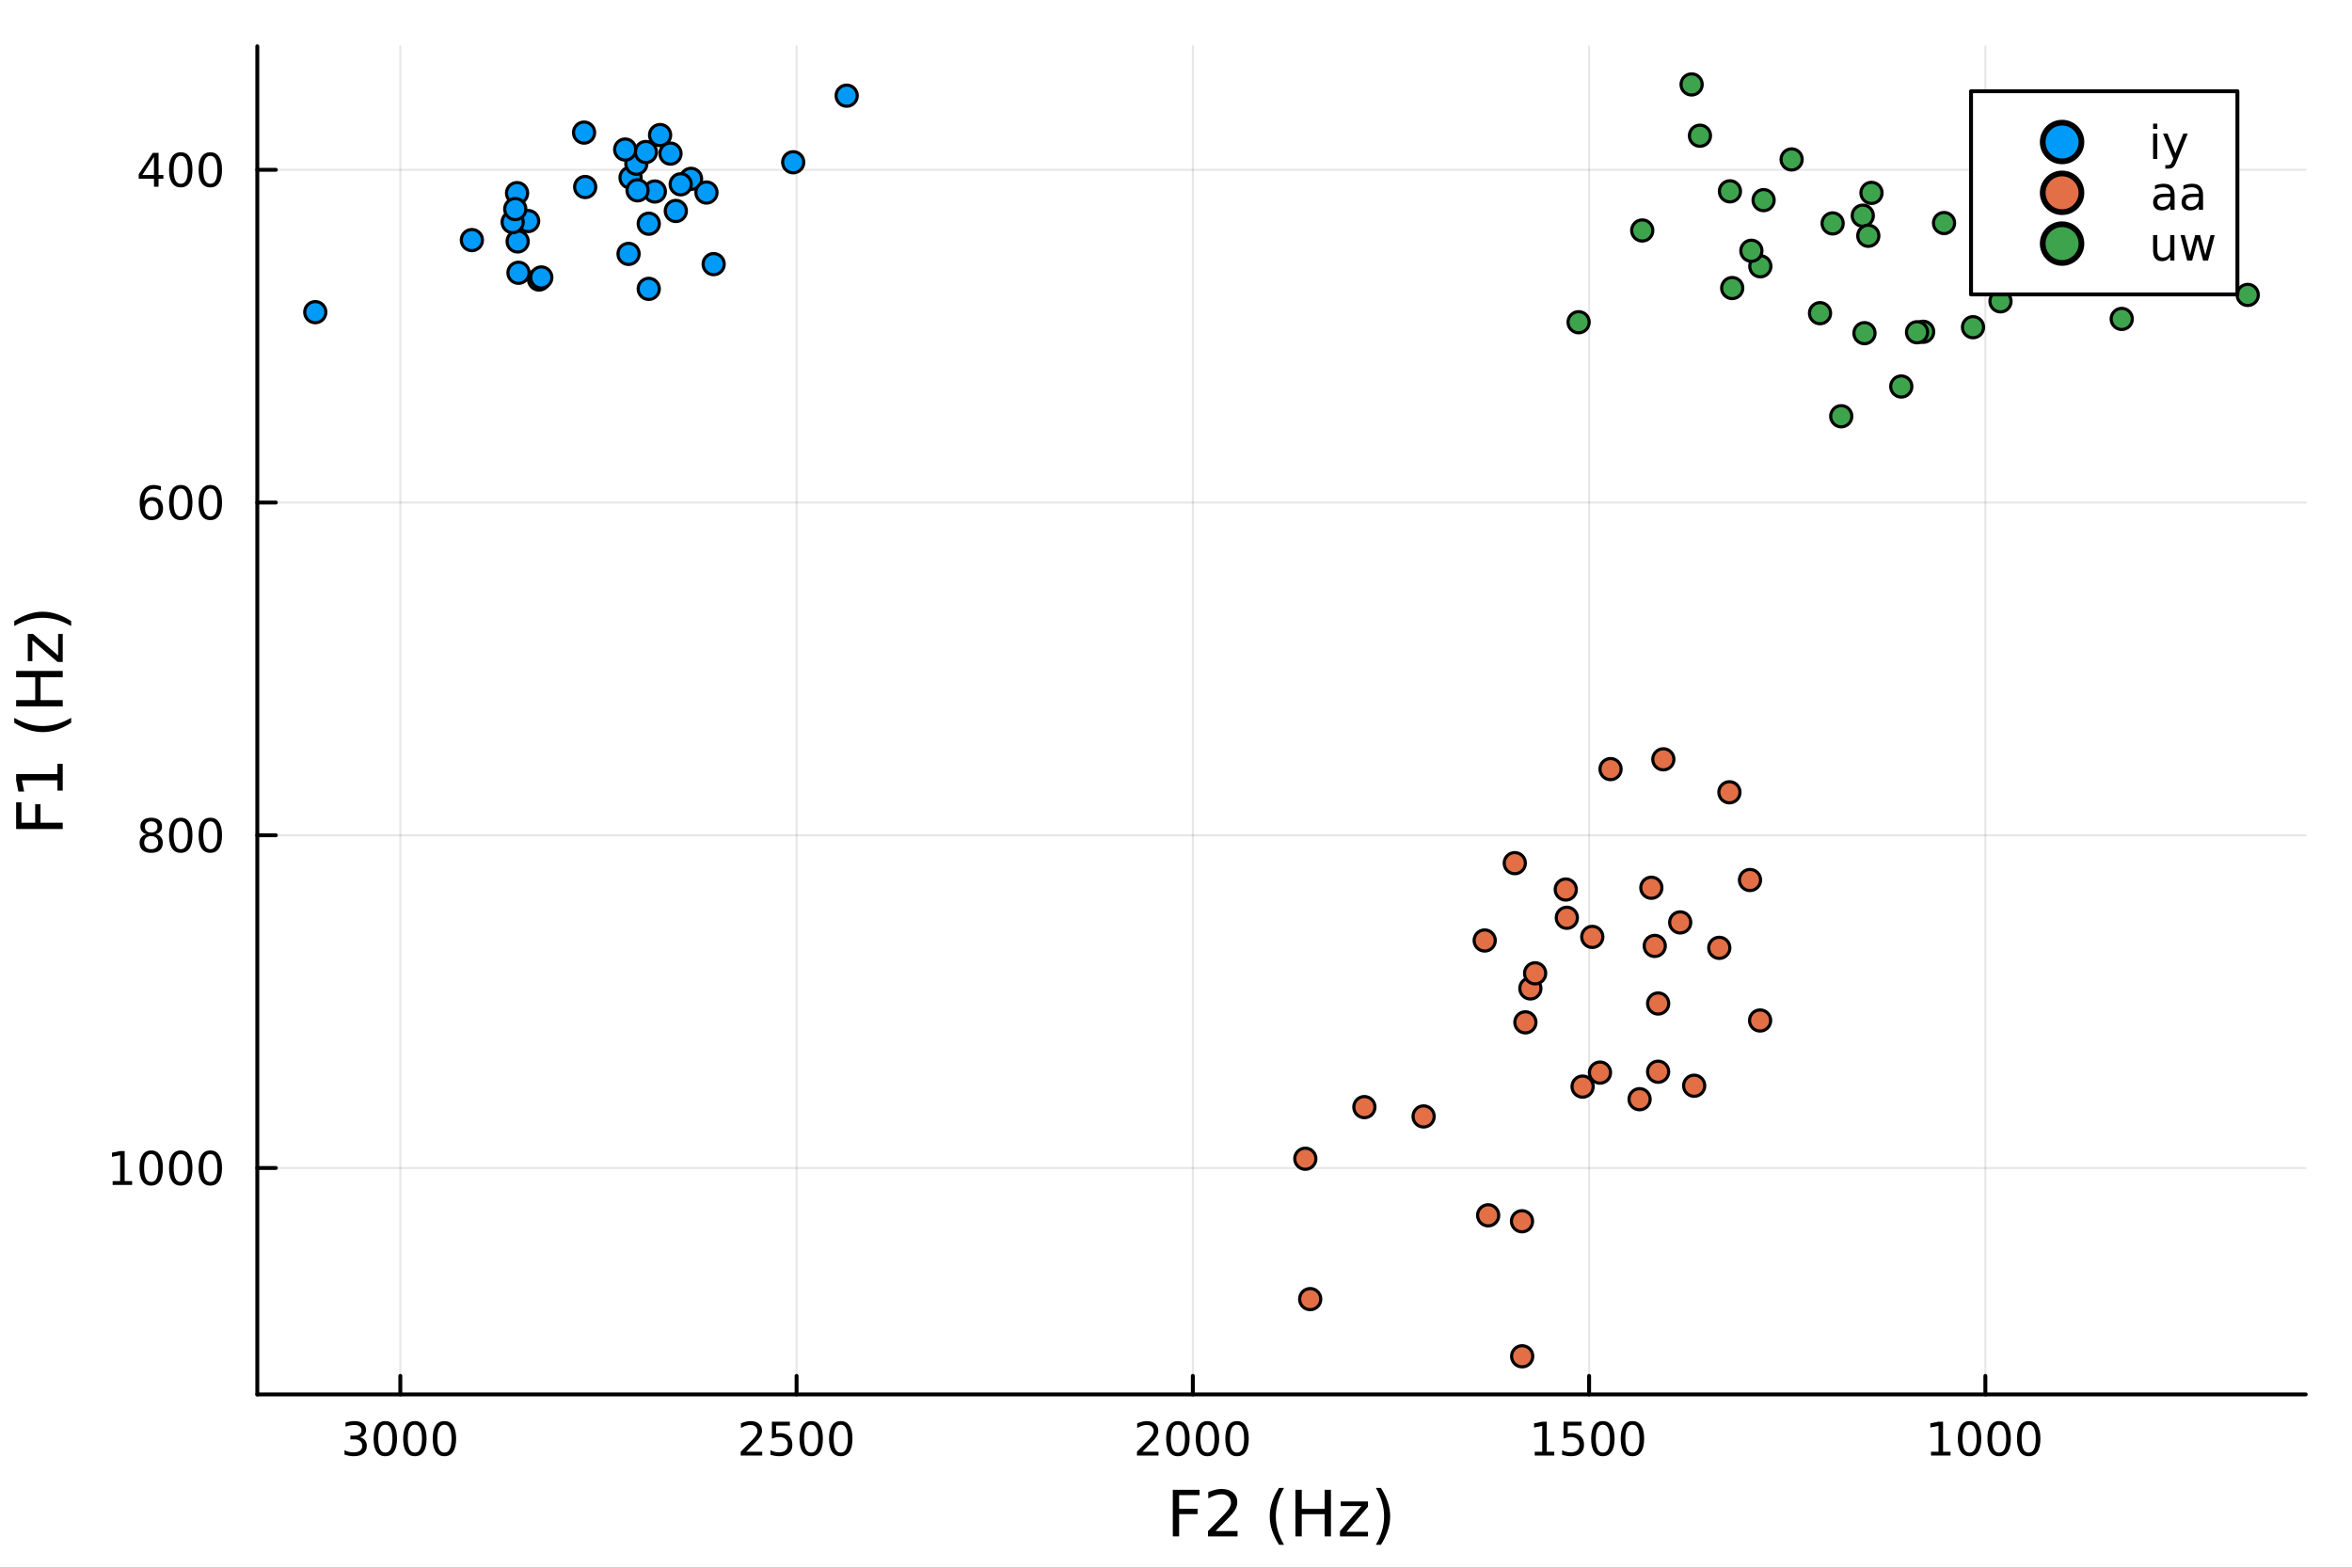 <?xml version="1.0" encoding="utf-8"?>
<svg xmlns="http://www.w3.org/2000/svg" xmlns:xlink="http://www.w3.org/1999/xlink" width="600" height="400" viewBox="0 0 2400 1600">
<rect x="0" y="0" width="2400" height="1600" fill="#333333" stroke="none"/>
<defs>
  <clipPath id="clip070">
    <rect x="0" y="0" width="2400" height="1600"/>
  </clipPath>
</defs>
<path clip-path="url(#clip070)" d="M0 1600 L2400 1600 L2400 0 L0 0  Z" fill="#ffffff" fill-rule="evenodd" fill-opacity="1"/>
<defs>
  <clipPath id="clip071">
    <rect x="480" y="0" width="1681" height="1600"/>
  </clipPath>
</defs>
<path clip-path="url(#clip070)" d="M262.551 1423.18 L2352.76 1423.18 L2352.76 47.244 L262.551 47.244  Z" fill="#ffffff" fill-rule="evenodd" fill-opacity="1"/>
<defs>
  <clipPath id="clip072">
    <rect x="262" y="47" width="2091" height="1377"/>
  </clipPath>
</defs>
<polyline clip-path="url(#clip072)" style="stroke:#000000; stroke-linecap:round; stroke-linejoin:round; stroke-width:2; stroke-opacity:0.1; fill:none" points="2025.89,47.244 2025.89,1423.18 "/>
<polyline clip-path="url(#clip072)" style="stroke:#000000; stroke-linecap:round; stroke-linejoin:round; stroke-width:2; stroke-opacity:0.1; fill:none" points="1621.54,47.244 1621.54,1423.18 "/>
<polyline clip-path="url(#clip072)" style="stroke:#000000; stroke-linecap:round; stroke-linejoin:round; stroke-width:2; stroke-opacity:0.1; fill:none" points="1217.19,47.244 1217.19,1423.18 "/>
<polyline clip-path="url(#clip072)" style="stroke:#000000; stroke-linecap:round; stroke-linejoin:round; stroke-width:2; stroke-opacity:0.1; fill:none" points="812.845,47.244 812.845,1423.18 "/>
<polyline clip-path="url(#clip072)" style="stroke:#000000; stroke-linecap:round; stroke-linejoin:round; stroke-width:2; stroke-opacity:0.1; fill:none" points="408.496,47.244 408.496,1423.18 "/>
<polyline clip-path="url(#clip072)" style="stroke:#000000; stroke-linecap:round; stroke-linejoin:round; stroke-width:2; stroke-opacity:0.1; fill:none" points="2352.76,173.309 262.551,173.309 "/>
<polyline clip-path="url(#clip072)" style="stroke:#000000; stroke-linecap:round; stroke-linejoin:round; stroke-width:2; stroke-opacity:0.1; fill:none" points="2352.76,512.898 262.551,512.898 "/>
<polyline clip-path="url(#clip072)" style="stroke:#000000; stroke-linecap:round; stroke-linejoin:round; stroke-width:2; stroke-opacity:0.1; fill:none" points="2352.76,852.486 262.551,852.486 "/>
<polyline clip-path="url(#clip072)" style="stroke:#000000; stroke-linecap:round; stroke-linejoin:round; stroke-width:2; stroke-opacity:0.1; fill:none" points="2352.76,1192.08 262.551,1192.08 "/>
<polyline clip-path="url(#clip070)" style="stroke:#000000; stroke-linecap:round; stroke-linejoin:round; stroke-width:4; stroke-opacity:1; fill:none" points="2352.76,1423.18 262.551,1423.18 "/>
<polyline clip-path="url(#clip070)" style="stroke:#000000; stroke-linecap:round; stroke-linejoin:round; stroke-width:4; stroke-opacity:1; fill:none" points="2025.89,1423.18 2025.89,1404.28 "/>
<polyline clip-path="url(#clip070)" style="stroke:#000000; stroke-linecap:round; stroke-linejoin:round; stroke-width:4; stroke-opacity:1; fill:none" points="1621.54,1423.18 1621.54,1404.28 "/>
<polyline clip-path="url(#clip070)" style="stroke:#000000; stroke-linecap:round; stroke-linejoin:round; stroke-width:4; stroke-opacity:1; fill:none" points="1217.19,1423.18 1217.19,1404.28 "/>
<polyline clip-path="url(#clip070)" style="stroke:#000000; stroke-linecap:round; stroke-linejoin:round; stroke-width:4; stroke-opacity:1; fill:none" points="812.845,1423.18 812.845,1404.28 "/>
<polyline clip-path="url(#clip070)" style="stroke:#000000; stroke-linecap:round; stroke-linejoin:round; stroke-width:4; stroke-opacity:1; fill:none" points="408.496,1423.18 408.496,1404.28 "/>
<path clip-path="url(#clip070)" d="M1970.42 1481.64 L1978.06 1481.64 L1978.06 1455.28 L1969.75 1456.95 L1969.75 1452.69 L1978.01 1451.02 L1982.69 1451.02 L1982.69 1481.64 L1990.33 1481.64 L1990.33 1485.58 L1970.42 1485.58 L1970.42 1481.64 Z" fill="#000000" fill-rule="nonzero" fill-opacity="1" /><path clip-path="url(#clip070)" d="M2009.77 1454.1 Q2006.16 1454.1 2004.33 1457.66 Q2002.53 1461.2 2002.53 1468.33 Q2002.53 1475.44 2004.33 1479.01 Q2006.16 1482.55 2009.77 1482.55 Q2013.41 1482.55 2015.21 1479.01 Q2017.04 1475.44 2017.04 1468.33 Q2017.04 1461.2 2015.21 1457.66 Q2013.41 1454.1 2009.77 1454.1 M2009.77 1450.39 Q2015.58 1450.39 2018.64 1455 Q2021.72 1459.58 2021.72 1468.33 Q2021.72 1477.06 2018.64 1481.67 Q2015.58 1486.25 2009.77 1486.25 Q2003.96 1486.25 2000.88 1481.67 Q1997.83 1477.06 1997.83 1468.33 Q1997.83 1459.58 2000.88 1455 Q2003.96 1450.39 2009.77 1450.39 Z" fill="#000000" fill-rule="nonzero" fill-opacity="1" /><path clip-path="url(#clip070)" d="M2039.93 1454.1 Q2036.32 1454.1 2034.49 1457.66 Q2032.69 1461.2 2032.69 1468.33 Q2032.69 1475.44 2034.49 1479.01 Q2036.32 1482.55 2039.93 1482.55 Q2043.57 1482.55 2045.37 1479.01 Q2047.2 1475.44 2047.2 1468.33 Q2047.2 1461.2 2045.37 1457.66 Q2043.57 1454.1 2039.93 1454.1 M2039.93 1450.39 Q2045.74 1450.39 2048.8 1455 Q2051.88 1459.58 2051.88 1468.33 Q2051.88 1477.06 2048.8 1481.67 Q2045.74 1486.25 2039.93 1486.25 Q2034.12 1486.25 2031.04 1481.67 Q2027.99 1477.06 2027.99 1468.33 Q2027.99 1459.58 2031.04 1455 Q2034.12 1450.39 2039.93 1450.39 Z" fill="#000000" fill-rule="nonzero" fill-opacity="1" /><path clip-path="url(#clip070)" d="M2070.1 1454.1 Q2066.48 1454.1 2064.66 1457.66 Q2062.85 1461.2 2062.85 1468.33 Q2062.85 1475.44 2064.66 1479.01 Q2066.48 1482.55 2070.1 1482.55 Q2073.73 1482.55 2075.53 1479.01 Q2077.36 1475.44 2077.36 1468.33 Q2077.36 1461.2 2075.53 1457.66 Q2073.73 1454.1 2070.1 1454.1 M2070.1 1450.39 Q2075.91 1450.39 2078.96 1455 Q2082.04 1459.58 2082.04 1468.33 Q2082.04 1477.06 2078.96 1481.67 Q2075.91 1486.25 2070.1 1486.25 Q2064.29 1486.25 2061.21 1481.67 Q2058.15 1477.06 2058.15 1468.33 Q2058.15 1459.58 2061.21 1455 Q2064.29 1450.39 2070.1 1450.39 Z" fill="#000000" fill-rule="nonzero" fill-opacity="1" /><path clip-path="url(#clip070)" d="M1566.07 1481.64 L1573.71 1481.64 L1573.71 1455.28 L1565.4 1456.95 L1565.4 1452.69 L1573.66 1451.02 L1578.34 1451.02 L1578.34 1481.64 L1585.98 1481.64 L1585.98 1485.58 L1566.07 1485.58 L1566.07 1481.64 Z" fill="#000000" fill-rule="nonzero" fill-opacity="1" /><path clip-path="url(#clip070)" d="M1595.47 1451.02 L1613.82 1451.02 L1613.82 1454.96 L1599.75 1454.96 L1599.75 1463.43 Q1600.77 1463.08 1601.79 1462.92 Q1602.81 1462.73 1603.82 1462.73 Q1609.61 1462.73 1612.99 1465.9 Q1616.37 1469.08 1616.37 1474.49 Q1616.37 1480.07 1612.9 1483.17 Q1609.43 1486.25 1603.11 1486.25 Q1600.93 1486.25 1598.66 1485.88 Q1596.42 1485.51 1594.01 1484.77 L1594.01 1480.07 Q1596.09 1481.2 1598.32 1481.76 Q1600.54 1482.32 1603.01 1482.32 Q1607.02 1482.32 1609.36 1480.21 Q1611.7 1478.1 1611.7 1474.49 Q1611.7 1470.88 1609.36 1468.77 Q1607.02 1466.67 1603.01 1466.67 Q1601.14 1466.67 1599.26 1467.08 Q1597.41 1467.5 1595.47 1468.38 L1595.47 1451.02 Z" fill="#000000" fill-rule="nonzero" fill-opacity="1" /><path clip-path="url(#clip070)" d="M1635.58 1454.1 Q1631.97 1454.1 1630.14 1457.66 Q1628.34 1461.2 1628.34 1468.33 Q1628.34 1475.44 1630.14 1479.01 Q1631.97 1482.55 1635.58 1482.55 Q1639.22 1482.55 1641.02 1479.01 Q1642.85 1475.44 1642.85 1468.33 Q1642.85 1461.2 1641.02 1457.66 Q1639.22 1454.1 1635.58 1454.1 M1635.58 1450.39 Q1641.39 1450.39 1644.45 1455 Q1647.53 1459.58 1647.53 1468.33 Q1647.53 1477.06 1644.45 1481.67 Q1641.39 1486.25 1635.58 1486.25 Q1629.77 1486.25 1626.69 1481.67 Q1623.64 1477.06 1623.64 1468.33 Q1623.64 1459.58 1626.69 1455 Q1629.77 1450.39 1635.58 1450.39 Z" fill="#000000" fill-rule="nonzero" fill-opacity="1" /><path clip-path="url(#clip070)" d="M1665.75 1454.1 Q1662.13 1454.1 1660.31 1457.66 Q1658.5 1461.2 1658.5 1468.33 Q1658.5 1475.44 1660.31 1479.01 Q1662.13 1482.55 1665.75 1482.55 Q1669.38 1482.55 1671.19 1479.01 Q1673.01 1475.44 1673.01 1468.33 Q1673.01 1461.2 1671.19 1457.66 Q1669.38 1454.1 1665.75 1454.1 M1665.75 1450.39 Q1671.56 1450.39 1674.61 1455 Q1677.69 1459.58 1677.69 1468.33 Q1677.69 1477.06 1674.61 1481.67 Q1671.56 1486.25 1665.75 1486.25 Q1659.94 1486.25 1656.86 1481.67 Q1653.8 1477.06 1653.8 1468.33 Q1653.8 1459.58 1656.86 1455 Q1659.94 1450.39 1665.75 1450.39 Z" fill="#000000" fill-rule="nonzero" fill-opacity="1" /><path clip-path="url(#clip070)" d="M1165.81 1481.64 L1182.13 1481.64 L1182.13 1485.58 L1160.18 1485.58 L1160.18 1481.64 Q1162.84 1478.89 1167.43 1474.26 Q1172.03 1469.61 1173.21 1468.27 Q1175.46 1465.74 1176.34 1464.01 Q1177.24 1462.25 1177.24 1460.56 Q1177.24 1457.8 1175.3 1456.07 Q1173.38 1454.33 1170.27 1454.33 Q1168.07 1454.33 1165.62 1455.09 Q1163.19 1455.86 1160.41 1457.41 L1160.41 1452.69 Q1163.24 1451.55 1165.69 1450.97 Q1168.14 1450.39 1170.18 1450.39 Q1175.55 1450.39 1178.75 1453.08 Q1181.94 1455.77 1181.94 1460.26 Q1181.94 1462.39 1181.13 1464.31 Q1180.34 1466.2 1178.24 1468.8 Q1177.66 1469.47 1174.56 1472.69 Q1171.45 1475.88 1165.81 1481.64 Z" fill="#000000" fill-rule="nonzero" fill-opacity="1" /><path clip-path="url(#clip070)" d="M1201.94 1454.1 Q1198.33 1454.1 1196.5 1457.66 Q1194.7 1461.2 1194.7 1468.33 Q1194.7 1475.44 1196.5 1479.01 Q1198.33 1482.55 1201.94 1482.55 Q1205.57 1482.55 1207.38 1479.01 Q1209.21 1475.44 1209.21 1468.33 Q1209.21 1461.2 1207.38 1457.66 Q1205.57 1454.1 1201.94 1454.1 M1201.94 1450.39 Q1207.75 1450.39 1210.81 1455 Q1213.88 1459.58 1213.88 1468.33 Q1213.88 1477.06 1210.81 1481.67 Q1207.75 1486.25 1201.94 1486.25 Q1196.13 1486.25 1193.05 1481.67 Q1190 1477.06 1190 1468.33 Q1190 1459.58 1193.05 1455 Q1196.13 1450.39 1201.94 1450.39 Z" fill="#000000" fill-rule="nonzero" fill-opacity="1" /><path clip-path="url(#clip070)" d="M1232.1 1454.1 Q1228.49 1454.1 1226.66 1457.66 Q1224.86 1461.2 1224.86 1468.33 Q1224.86 1475.44 1226.66 1479.01 Q1228.49 1482.55 1232.1 1482.55 Q1235.74 1482.55 1237.54 1479.01 Q1239.37 1475.44 1239.37 1468.33 Q1239.37 1461.2 1237.54 1457.66 Q1235.74 1454.1 1232.1 1454.1 M1232.1 1450.39 Q1237.91 1450.39 1240.97 1455 Q1244.05 1459.58 1244.05 1468.33 Q1244.05 1477.06 1240.97 1481.67 Q1237.91 1486.25 1232.1 1486.25 Q1226.29 1486.25 1223.21 1481.67 Q1220.16 1477.06 1220.16 1468.33 Q1220.16 1459.58 1223.21 1455 Q1226.29 1450.39 1232.1 1450.39 Z" fill="#000000" fill-rule="nonzero" fill-opacity="1" /><path clip-path="url(#clip070)" d="M1262.26 1454.1 Q1258.65 1454.1 1256.82 1457.66 Q1255.02 1461.2 1255.02 1468.33 Q1255.02 1475.44 1256.82 1479.01 Q1258.65 1482.55 1262.26 1482.55 Q1265.9 1482.55 1267.7 1479.01 Q1269.53 1475.44 1269.53 1468.33 Q1269.53 1461.2 1267.7 1457.66 Q1265.9 1454.1 1262.26 1454.1 M1262.26 1450.39 Q1268.07 1450.39 1271.13 1455 Q1274.21 1459.58 1274.21 1468.33 Q1274.21 1477.06 1271.13 1481.67 Q1268.07 1486.25 1262.26 1486.25 Q1256.45 1486.25 1253.38 1481.67 Q1250.32 1477.06 1250.32 1468.33 Q1250.32 1459.58 1253.38 1455 Q1256.45 1450.39 1262.26 1450.39 Z" fill="#000000" fill-rule="nonzero" fill-opacity="1" /><path clip-path="url(#clip070)" d="M761.457 1481.64 L777.776 1481.64 L777.776 1485.58 L755.832 1485.58 L755.832 1481.64 Q758.494 1478.89 763.077 1474.26 Q767.684 1469.61 768.864 1468.27 Q771.11 1465.74 771.989 1464.01 Q772.892 1462.25 772.892 1460.56 Q772.892 1457.8 770.947 1456.07 Q769.026 1454.33 765.924 1454.33 Q763.725 1454.33 761.272 1455.09 Q758.841 1455.86 756.063 1457.41 L756.063 1452.69 Q758.887 1451.55 761.341 1450.97 Q763.795 1450.39 765.832 1450.39 Q771.202 1450.39 774.397 1453.08 Q777.591 1455.77 777.591 1460.26 Q777.591 1462.39 776.781 1464.31 Q775.994 1466.2 773.887 1468.8 Q773.309 1469.47 770.207 1472.69 Q767.105 1475.88 761.457 1481.64 Z" fill="#000000" fill-rule="nonzero" fill-opacity="1" /><path clip-path="url(#clip070)" d="M787.637 1451.02 L805.994 1451.02 L805.994 1454.96 L791.92 1454.96 L791.92 1463.43 Q792.938 1463.08 793.957 1462.92 Q794.975 1462.73 795.994 1462.73 Q801.781 1462.73 805.16 1465.9 Q808.54 1469.08 808.54 1474.49 Q808.54 1480.07 805.068 1483.17 Q801.595 1486.25 795.276 1486.25 Q793.1 1486.25 790.832 1485.88 Q788.586 1485.51 786.179 1484.77 L786.179 1480.07 Q788.262 1481.2 790.484 1481.76 Q792.707 1482.32 795.183 1482.32 Q799.188 1482.32 801.526 1480.21 Q803.864 1478.1 803.864 1474.49 Q803.864 1470.88 801.526 1468.77 Q799.188 1466.67 795.183 1466.67 Q793.308 1466.67 791.433 1467.08 Q789.582 1467.5 787.637 1468.38 L787.637 1451.02 Z" fill="#000000" fill-rule="nonzero" fill-opacity="1" /><path clip-path="url(#clip070)" d="M827.753 1454.1 Q824.142 1454.1 822.313 1457.66 Q820.507 1461.2 820.507 1468.33 Q820.507 1475.44 822.313 1479.01 Q824.142 1482.55 827.753 1482.55 Q831.387 1482.55 833.193 1479.01 Q835.021 1475.44 835.021 1468.33 Q835.021 1461.2 833.193 1457.66 Q831.387 1454.1 827.753 1454.1 M827.753 1450.39 Q833.563 1450.39 836.618 1455 Q839.697 1459.58 839.697 1468.33 Q839.697 1477.06 836.618 1481.67 Q833.563 1486.25 827.753 1486.25 Q821.943 1486.25 818.864 1481.67 Q815.808 1477.06 815.808 1468.33 Q815.808 1459.58 818.864 1455 Q821.943 1450.39 827.753 1450.39 Z" fill="#000000" fill-rule="nonzero" fill-opacity="1" /><path clip-path="url(#clip070)" d="M857.915 1454.1 Q854.303 1454.1 852.475 1457.66 Q850.669 1461.2 850.669 1468.33 Q850.669 1475.44 852.475 1479.01 Q854.303 1482.55 857.915 1482.55 Q861.549 1482.55 863.354 1479.01 Q865.183 1475.44 865.183 1468.33 Q865.183 1461.2 863.354 1457.66 Q861.549 1454.1 857.915 1454.1 M857.915 1450.39 Q863.725 1450.39 866.78 1455 Q869.859 1459.58 869.859 1468.33 Q869.859 1477.06 866.78 1481.67 Q863.725 1486.25 857.915 1486.25 Q852.104 1486.25 849.026 1481.67 Q845.97 1477.06 845.97 1468.33 Q845.97 1459.58 849.026 1455 Q852.104 1450.39 857.915 1450.39 Z" fill="#000000" fill-rule="nonzero" fill-opacity="1" /><path clip-path="url(#clip070)" d="M367.177 1466.95 Q370.533 1467.66 372.408 1469.93 Q374.306 1472.2 374.306 1475.53 Q374.306 1480.65 370.788 1483.45 Q367.269 1486.25 360.788 1486.25 Q358.612 1486.25 356.297 1485.81 Q354.005 1485.39 351.552 1484.54 L351.552 1480.02 Q353.496 1481.16 355.811 1481.74 Q358.126 1482.32 360.649 1482.32 Q365.047 1482.32 367.339 1480.58 Q369.653 1478.84 369.653 1475.53 Q369.653 1472.48 367.501 1470.77 Q365.371 1469.03 361.552 1469.03 L357.524 1469.03 L357.524 1465.19 L361.737 1465.19 Q365.186 1465.19 367.015 1463.82 Q368.843 1462.43 368.843 1459.84 Q368.843 1457.18 366.945 1455.77 Q365.07 1454.33 361.552 1454.33 Q359.63 1454.33 357.431 1454.75 Q355.232 1455.16 352.593 1456.04 L352.593 1451.88 Q355.255 1451.14 357.57 1450.77 Q359.908 1450.39 361.968 1450.39 Q367.292 1450.39 370.394 1452.83 Q373.496 1455.23 373.496 1459.35 Q373.496 1462.22 371.853 1464.21 Q370.209 1466.18 367.177 1466.95 Z" fill="#000000" fill-rule="nonzero" fill-opacity="1" /><path clip-path="url(#clip070)" d="M393.172 1454.1 Q389.561 1454.1 387.732 1457.66 Q385.927 1461.2 385.927 1468.33 Q385.927 1475.44 387.732 1479.01 Q389.561 1482.55 393.172 1482.55 Q396.806 1482.55 398.612 1479.01 Q400.44 1475.44 400.44 1468.33 Q400.44 1461.2 398.612 1457.66 Q396.806 1454.1 393.172 1454.1 M393.172 1450.39 Q398.982 1450.39 402.038 1455 Q405.116 1459.58 405.116 1468.33 Q405.116 1477.06 402.038 1481.67 Q398.982 1486.25 393.172 1486.25 Q387.362 1486.25 384.283 1481.67 Q381.227 1477.06 381.227 1468.33 Q381.227 1459.58 384.283 1455 Q387.362 1450.39 393.172 1450.39 Z" fill="#000000" fill-rule="nonzero" fill-opacity="1" /><path clip-path="url(#clip070)" d="M423.334 1454.1 Q419.723 1454.1 417.894 1457.66 Q416.088 1461.2 416.088 1468.33 Q416.088 1475.44 417.894 1479.01 Q419.723 1482.55 423.334 1482.55 Q426.968 1482.55 428.774 1479.01 Q430.602 1475.44 430.602 1468.33 Q430.602 1461.2 428.774 1457.66 Q426.968 1454.1 423.334 1454.1 M423.334 1450.39 Q429.144 1450.39 432.199 1455 Q435.278 1459.58 435.278 1468.33 Q435.278 1477.06 432.199 1481.67 Q429.144 1486.25 423.334 1486.25 Q417.524 1486.25 414.445 1481.67 Q411.389 1477.06 411.389 1468.33 Q411.389 1459.58 414.445 1455 Q417.524 1450.39 423.334 1450.39 Z" fill="#000000" fill-rule="nonzero" fill-opacity="1" /><path clip-path="url(#clip070)" d="M453.496 1454.1 Q449.884 1454.1 448.056 1457.66 Q446.25 1461.2 446.25 1468.33 Q446.25 1475.44 448.056 1479.01 Q449.884 1482.55 453.496 1482.55 Q457.13 1482.55 458.935 1479.01 Q460.764 1475.44 460.764 1468.33 Q460.764 1461.2 458.935 1457.66 Q457.13 1454.1 453.496 1454.1 M453.496 1450.39 Q459.306 1450.39 462.361 1455 Q465.44 1459.58 465.44 1468.33 Q465.44 1477.06 462.361 1481.67 Q459.306 1486.25 453.496 1486.25 Q447.685 1486.25 444.607 1481.67 Q441.551 1477.06 441.551 1468.33 Q441.551 1459.58 444.607 1455 Q447.685 1450.39 453.496 1450.39 Z" fill="#000000" fill-rule="nonzero" fill-opacity="1" /><path clip-path="url(#clip070)" d="M1196.76 1520.52 L1224.07 1520.52 L1224.07 1525.93 L1203.19 1525.93 L1203.19 1539.94 L1222.03 1539.94 L1222.03 1545.35 L1203.19 1545.35 L1203.19 1568.04 L1196.76 1568.04 L1196.76 1520.52 Z" fill="#000000" fill-rule="nonzero" fill-opacity="1" /><path clip-path="url(#clip070)" d="M1240.37 1562.63 L1262.81 1562.63 L1262.81 1568.04 L1232.63 1568.04 L1232.63 1562.63 Q1236.29 1558.85 1242.6 1552.48 Q1248.93 1546.08 1250.55 1544.24 Q1253.64 1540.77 1254.85 1538.38 Q1256.09 1535.96 1256.09 1533.64 Q1256.09 1529.85 1253.42 1527.46 Q1250.78 1525.08 1246.51 1525.08 Q1243.49 1525.08 1240.11 1526.13 Q1236.77 1527.18 1232.95 1529.31 L1232.95 1522.82 Q1236.84 1521.26 1240.21 1520.46 Q1243.58 1519.66 1246.38 1519.66 Q1253.77 1519.66 1258.16 1523.36 Q1262.55 1527.05 1262.55 1533.22 Q1262.55 1536.15 1261.44 1538.79 Q1260.36 1541.4 1257.46 1544.97 Q1256.66 1545.89 1252.4 1550.32 Q1248.13 1554.71 1240.37 1562.63 Z" fill="#000000" fill-rule="nonzero" fill-opacity="1" /><path clip-path="url(#clip070)" d="M1310.26 1518.58 Q1306 1525.9 1303.93 1533.06 Q1301.86 1540.23 1301.86 1547.58 Q1301.86 1554.93 1303.93 1562.16 Q1306.03 1569.35 1310.26 1576.64 L1305.17 1576.64 Q1300.4 1569.16 1298.01 1561.93 Q1295.65 1554.71 1295.65 1547.58 Q1295.65 1540.48 1298.01 1533.29 Q1300.36 1526.09 1305.17 1518.58 L1310.26 1518.58 Z" fill="#000000" fill-rule="nonzero" fill-opacity="1" /><path clip-path="url(#clip070)" d="M1321.88 1520.52 L1328.31 1520.52 L1328.31 1540 L1351.67 1540 L1351.67 1520.52 L1358.1 1520.52 L1358.1 1568.04 L1351.67 1568.04 L1351.67 1545.41 L1328.31 1545.41 L1328.31 1568.04 L1321.88 1568.04 L1321.88 1520.52 Z" fill="#000000" fill-rule="nonzero" fill-opacity="1" /><path clip-path="url(#clip070)" d="M1368.1 1532.4 L1395.91 1532.4 L1395.91 1537.74 L1373.89 1563.37 L1395.91 1563.37 L1395.91 1568.04 L1367.3 1568.04 L1367.3 1562.7 L1389.33 1537.07 L1368.1 1537.07 L1368.1 1532.4 Z" fill="#000000" fill-rule="nonzero" fill-opacity="1" /><path clip-path="url(#clip070)" d="M1403.93 1518.58 L1409.03 1518.58 Q1413.8 1526.09 1416.16 1533.29 Q1418.54 1540.48 1418.54 1547.58 Q1418.54 1554.71 1416.16 1561.93 Q1413.8 1569.16 1409.03 1576.64 L1403.93 1576.64 Q1408.17 1569.35 1410.24 1562.16 Q1412.34 1554.93 1412.34 1547.58 Q1412.34 1540.23 1410.24 1533.06 Q1408.17 1525.9 1403.93 1518.58 Z" fill="#000000" fill-rule="nonzero" fill-opacity="1" /><polyline clip-path="url(#clip070)" style="stroke:#000000; stroke-linecap:round; stroke-linejoin:round; stroke-width:4; stroke-opacity:1; fill:none" points="262.551,47.244 262.551,1423.18 "/>
<polyline clip-path="url(#clip070)" style="stroke:#000000; stroke-linecap:round; stroke-linejoin:round; stroke-width:4; stroke-opacity:1; fill:none" points="262.551,173.309 281.449,173.309 "/>
<polyline clip-path="url(#clip070)" style="stroke:#000000; stroke-linecap:round; stroke-linejoin:round; stroke-width:4; stroke-opacity:1; fill:none" points="262.551,512.898 281.449,512.898 "/>
<polyline clip-path="url(#clip070)" style="stroke:#000000; stroke-linecap:round; stroke-linejoin:round; stroke-width:4; stroke-opacity:1; fill:none" points="262.551,852.486 281.449,852.486 "/>
<polyline clip-path="url(#clip070)" style="stroke:#000000; stroke-linecap:round; stroke-linejoin:round; stroke-width:4; stroke-opacity:1; fill:none" points="262.551,1192.08 281.449,1192.08 "/>
<path clip-path="url(#clip070)" d="M157.13 160.103 L145.325 178.552 L157.13 178.552 L157.13 160.103 M155.903 156.029 L161.783 156.029 L161.783 178.552 L166.714 178.552 L166.714 182.441 L161.783 182.441 L161.783 190.589 L157.13 190.589 L157.13 182.441 L141.529 182.441 L141.529 177.927 L155.903 156.029 Z" fill="#000000" fill-rule="nonzero" fill-opacity="1" /><path clip-path="url(#clip070)" d="M184.445 159.107 Q180.834 159.107 179.005 162.672 Q177.2 166.214 177.2 173.343 Q177.2 180.45 179.005 184.015 Q180.834 187.556 184.445 187.556 Q188.079 187.556 189.885 184.015 Q191.713 180.45 191.713 173.343 Q191.713 166.214 189.885 162.672 Q188.079 159.107 184.445 159.107 M184.445 155.404 Q190.255 155.404 193.311 160.01 Q196.389 164.593 196.389 173.343 Q196.389 182.07 193.311 186.677 Q190.255 191.26 184.445 191.26 Q178.635 191.26 175.556 186.677 Q172.501 182.07 172.501 173.343 Q172.501 164.593 175.556 160.01 Q178.635 155.404 184.445 155.404 Z" fill="#000000" fill-rule="nonzero" fill-opacity="1" /><path clip-path="url(#clip070)" d="M214.607 159.107 Q210.996 159.107 209.167 162.672 Q207.362 166.214 207.362 173.343 Q207.362 180.45 209.167 184.015 Q210.996 187.556 214.607 187.556 Q218.241 187.556 220.047 184.015 Q221.875 180.45 221.875 173.343 Q221.875 166.214 220.047 162.672 Q218.241 159.107 214.607 159.107 M214.607 155.404 Q220.417 155.404 223.473 160.01 Q226.551 164.593 226.551 173.343 Q226.551 182.07 223.473 186.677 Q220.417 191.26 214.607 191.26 Q208.797 191.26 205.718 186.677 Q202.662 182.07 202.662 173.343 Q202.662 164.593 205.718 160.01 Q208.797 155.404 214.607 155.404 Z" fill="#000000" fill-rule="nonzero" fill-opacity="1" /><path clip-path="url(#clip070)" d="M154.862 511.034 Q151.714 511.034 149.862 513.187 Q148.033 515.34 148.033 519.09 Q148.033 522.816 149.862 524.992 Q151.714 527.145 154.862 527.145 Q158.01 527.145 159.839 524.992 Q161.69 522.816 161.69 519.09 Q161.69 515.34 159.839 513.187 Q158.01 511.034 154.862 511.034 M164.144 496.381 L164.144 500.641 Q162.385 499.807 160.579 499.367 Q158.797 498.928 157.038 498.928 Q152.408 498.928 149.954 502.053 Q147.524 505.178 147.177 511.497 Q148.542 509.483 150.603 508.418 Q152.663 507.33 155.14 507.33 Q160.348 507.33 163.357 510.502 Q166.39 513.65 166.39 519.09 Q166.39 524.414 163.241 527.631 Q160.093 530.849 154.862 530.849 Q148.866 530.849 145.695 526.265 Q142.524 521.659 142.524 512.932 Q142.524 504.738 146.413 499.877 Q150.302 494.993 156.853 494.993 Q158.612 494.993 160.394 495.34 Q162.2 495.687 164.144 496.381 Z" fill="#000000" fill-rule="nonzero" fill-opacity="1" /><path clip-path="url(#clip070)" d="M184.445 498.696 Q180.834 498.696 179.005 502.261 Q177.2 505.803 177.2 512.932 Q177.2 520.039 179.005 523.603 Q180.834 527.145 184.445 527.145 Q188.079 527.145 189.885 523.603 Q191.713 520.039 191.713 512.932 Q191.713 505.803 189.885 502.261 Q188.079 498.696 184.445 498.696 M184.445 494.993 Q190.255 494.993 193.311 499.599 Q196.389 504.182 196.389 512.932 Q196.389 521.659 193.311 526.265 Q190.255 530.849 184.445 530.849 Q178.635 530.849 175.556 526.265 Q172.501 521.659 172.501 512.932 Q172.501 504.182 175.556 499.599 Q178.635 494.993 184.445 494.993 Z" fill="#000000" fill-rule="nonzero" fill-opacity="1" /><path clip-path="url(#clip070)" d="M214.607 498.696 Q210.996 498.696 209.167 502.261 Q207.362 505.803 207.362 512.932 Q207.362 520.039 209.167 523.603 Q210.996 527.145 214.607 527.145 Q218.241 527.145 220.047 523.603 Q221.875 520.039 221.875 512.932 Q221.875 505.803 220.047 502.261 Q218.241 498.696 214.607 498.696 M214.607 494.993 Q220.417 494.993 223.473 499.599 Q226.551 504.182 226.551 512.932 Q226.551 521.659 223.473 526.265 Q220.417 530.849 214.607 530.849 Q208.797 530.849 205.718 526.265 Q202.662 521.659 202.662 512.932 Q202.662 504.182 205.718 499.599 Q208.797 494.993 214.607 494.993 Z" fill="#000000" fill-rule="nonzero" fill-opacity="1" /><path clip-path="url(#clip070)" d="M154.283 853.354 Q150.95 853.354 149.028 855.137 Q147.13 856.919 147.13 860.044 Q147.13 863.169 149.028 864.952 Q150.95 866.734 154.283 866.734 Q157.616 866.734 159.538 864.952 Q161.459 863.146 161.459 860.044 Q161.459 856.919 159.538 855.137 Q157.64 853.354 154.283 853.354 M149.607 851.364 Q146.598 850.623 144.908 848.563 Q143.241 846.503 143.241 843.54 Q143.241 839.396 146.181 836.989 Q149.144 834.581 154.283 834.581 Q159.445 834.581 162.385 836.989 Q165.325 839.396 165.325 843.54 Q165.325 846.503 163.635 848.563 Q161.968 850.623 158.982 851.364 Q162.362 852.151 164.237 854.442 Q166.135 856.734 166.135 860.044 Q166.135 865.067 163.056 867.752 Q160.001 870.438 154.283 870.438 Q148.566 870.438 145.487 867.752 Q142.431 865.067 142.431 860.044 Q142.431 856.734 144.329 854.442 Q146.228 852.151 149.607 851.364 M147.894 843.979 Q147.894 846.665 149.561 848.169 Q151.251 849.674 154.283 849.674 Q157.292 849.674 158.982 848.169 Q160.695 846.665 160.695 843.979 Q160.695 841.294 158.982 839.79 Q157.292 838.285 154.283 838.285 Q151.251 838.285 149.561 839.79 Q147.894 841.294 147.894 843.979 Z" fill="#000000" fill-rule="nonzero" fill-opacity="1" /><path clip-path="url(#clip070)" d="M184.445 838.285 Q180.834 838.285 179.005 841.85 Q177.2 845.391 177.2 852.521 Q177.2 859.627 179.005 863.192 Q180.834 866.734 184.445 866.734 Q188.079 866.734 189.885 863.192 Q191.713 859.627 191.713 852.521 Q191.713 845.391 189.885 841.85 Q188.079 838.285 184.445 838.285 M184.445 834.581 Q190.255 834.581 193.311 839.188 Q196.389 843.771 196.389 852.521 Q196.389 861.248 193.311 865.854 Q190.255 870.438 184.445 870.438 Q178.635 870.438 175.556 865.854 Q172.501 861.248 172.501 852.521 Q172.501 843.771 175.556 839.188 Q178.635 834.581 184.445 834.581 Z" fill="#000000" fill-rule="nonzero" fill-opacity="1" /><path clip-path="url(#clip070)" d="M214.607 838.285 Q210.996 838.285 209.167 841.85 Q207.362 845.391 207.362 852.521 Q207.362 859.627 209.167 863.192 Q210.996 866.734 214.607 866.734 Q218.241 866.734 220.047 863.192 Q221.875 859.627 221.875 852.521 Q221.875 845.391 220.047 841.85 Q218.241 838.285 214.607 838.285 M214.607 834.581 Q220.417 834.581 223.473 839.188 Q226.551 843.771 226.551 852.521 Q226.551 861.248 223.473 865.854 Q220.417 870.438 214.607 870.438 Q208.797 870.438 205.718 865.854 Q202.662 861.248 202.662 852.521 Q202.662 843.771 205.718 839.188 Q208.797 834.581 214.607 834.581 Z" fill="#000000" fill-rule="nonzero" fill-opacity="1" /><path clip-path="url(#clip070)" d="M114.931 1205.42 L122.57 1205.42 L122.57 1179.05 L114.26 1180.72 L114.26 1176.46 L122.524 1174.8 L127.2 1174.8 L127.2 1205.42 L134.839 1205.42 L134.839 1209.36 L114.931 1209.36 L114.931 1205.42 Z" fill="#000000" fill-rule="nonzero" fill-opacity="1" /><path clip-path="url(#clip070)" d="M154.283 1177.87 Q150.672 1177.87 148.843 1181.44 Q147.038 1184.98 147.038 1192.11 Q147.038 1199.22 148.843 1202.78 Q150.672 1206.32 154.283 1206.32 Q157.917 1206.32 159.723 1202.78 Q161.552 1199.22 161.552 1192.11 Q161.552 1184.98 159.723 1181.44 Q157.917 1177.87 154.283 1177.87 M154.283 1174.17 Q160.093 1174.17 163.149 1178.78 Q166.227 1183.36 166.227 1192.11 Q166.227 1200.84 163.149 1205.44 Q160.093 1210.03 154.283 1210.03 Q148.473 1210.03 145.394 1205.44 Q142.339 1200.84 142.339 1192.11 Q142.339 1183.36 145.394 1178.78 Q148.473 1174.17 154.283 1174.17 Z" fill="#000000" fill-rule="nonzero" fill-opacity="1" /><path clip-path="url(#clip070)" d="M184.445 1177.87 Q180.834 1177.87 179.005 1181.44 Q177.2 1184.98 177.2 1192.11 Q177.2 1199.22 179.005 1202.78 Q180.834 1206.32 184.445 1206.32 Q188.079 1206.32 189.885 1202.78 Q191.713 1199.22 191.713 1192.11 Q191.713 1184.98 189.885 1181.44 Q188.079 1177.87 184.445 1177.87 M184.445 1174.17 Q190.255 1174.17 193.311 1178.78 Q196.389 1183.36 196.389 1192.11 Q196.389 1200.84 193.311 1205.44 Q190.255 1210.03 184.445 1210.03 Q178.635 1210.03 175.556 1205.44 Q172.501 1200.84 172.501 1192.11 Q172.501 1183.36 175.556 1178.78 Q178.635 1174.17 184.445 1174.17 Z" fill="#000000" fill-rule="nonzero" fill-opacity="1" /><path clip-path="url(#clip070)" d="M214.607 1177.87 Q210.996 1177.87 209.167 1181.44 Q207.362 1184.98 207.362 1192.11 Q207.362 1199.22 209.167 1202.78 Q210.996 1206.32 214.607 1206.32 Q218.241 1206.32 220.047 1202.78 Q221.875 1199.22 221.875 1192.11 Q221.875 1184.98 220.047 1181.44 Q218.241 1177.87 214.607 1177.87 M214.607 1174.17 Q220.417 1174.17 223.473 1178.78 Q226.551 1183.36 226.551 1192.11 Q226.551 1200.84 223.473 1205.44 Q220.417 1210.03 214.607 1210.03 Q208.797 1210.03 205.718 1205.44 Q202.662 1200.84 202.662 1192.11 Q202.662 1183.36 205.718 1178.78 Q208.797 1174.17 214.607 1174.17 Z" fill="#000000" fill-rule="nonzero" fill-opacity="1" /><path clip-path="url(#clip070)" d="M16.484 846.103 L16.484 818.794 L21.895 818.794 L21.895 839.673 L35.9 839.673 L35.9 820.831 L41.31 820.831 L41.31 839.673 L64.004 839.673 L64.004 846.103 L16.484 846.103 Z" fill="#000000" fill-rule="nonzero" fill-opacity="1" /><path clip-path="url(#clip070)" d="M58.593 806.922 L58.593 796.418 L22.341 796.418 L24.632 807.845 L18.776 807.845 L16.484 796.482 L16.484 790.053 L58.593 790.053 L58.593 779.549 L64.004 779.549 L64.004 806.922 L58.593 806.922 Z" fill="#000000" fill-rule="nonzero" fill-opacity="1" /><path clip-path="url(#clip070)" d="M14.543 732.602 Q21.863 736.867 29.025 738.936 Q36.186 741.005 43.538 741.005 Q50.891 741.005 58.116 738.936 Q65.309 736.835 72.598 732.602 L72.598 737.695 Q65.118 742.469 57.893 744.856 Q50.668 747.211 43.538 747.211 Q36.441 747.211 29.247 744.856 Q22.054 742.501 14.543 737.695 L14.543 732.602 Z" fill="#000000" fill-rule="nonzero" fill-opacity="1" /><path clip-path="url(#clip070)" d="M16.484 720.985 L16.484 714.555 L35.963 714.555 L35.963 691.193 L16.484 691.193 L16.484 684.764 L64.004 684.764 L64.004 691.193 L41.374 691.193 L41.374 714.555 L64.004 714.555 L64.004 720.985 L16.484 720.985 Z" fill="#000000" fill-rule="nonzero" fill-opacity="1" /><path clip-path="url(#clip070)" d="M28.356 674.77 L28.356 646.951 L33.703 646.951 L59.325 668.977 L59.325 646.951 L64.004 646.951 L64.004 675.565 L58.657 675.565 L33.035 653.54 L33.035 674.77 L28.356 674.77 Z" fill="#000000" fill-rule="nonzero" fill-opacity="1" /><path clip-path="url(#clip070)" d="M14.543 638.931 L14.543 633.838 Q22.054 629.064 29.247 626.708 Q36.441 624.321 43.538 624.321 Q50.668 624.321 57.893 626.708 Q65.118 629.064 72.598 633.838 L72.598 638.931 Q65.309 634.697 58.116 632.629 Q50.891 630.528 43.538 630.528 Q36.186 630.528 29.025 632.629 Q21.863 634.697 14.543 638.931 Z" fill="#000000" fill-rule="nonzero" fill-opacity="1" /><circle clip-path="url(#clip072)" cx="481.516" cy="245.045" r="10.8" fill="#009af9" fill-rule="evenodd" fill-opacity="1" stroke="#000000" stroke-opacity="1" stroke-width="3.2"/>
<circle clip-path="url(#clip072)" cx="538.9" cy="225.603" r="10.8" fill="#009af9" fill-rule="evenodd" fill-opacity="1" stroke="#000000" stroke-opacity="1" stroke-width="3.2"/>
<circle clip-path="url(#clip072)" cx="673.562" cy="137.841" r="10.8" fill="#009af9" fill-rule="evenodd" fill-opacity="1" stroke="#000000" stroke-opacity="1" stroke-width="3.2"/>
<circle clip-path="url(#clip072)" cx="661.985" cy="294.811" r="10.8" fill="#009af9" fill-rule="evenodd" fill-opacity="1" stroke="#000000" stroke-opacity="1" stroke-width="3.2"/>
<circle clip-path="url(#clip072)" cx="705.146" cy="182.553" r="10.8" fill="#009af9" fill-rule="evenodd" fill-opacity="1" stroke="#000000" stroke-opacity="1" stroke-width="3.2"/>
<circle clip-path="url(#clip072)" cx="694.592" cy="188.099" r="10.8" fill="#009af9" fill-rule="evenodd" fill-opacity="1" stroke="#000000" stroke-opacity="1" stroke-width="3.2"/>
<circle clip-path="url(#clip072)" cx="728.231" cy="269.574" r="10.8" fill="#009af9" fill-rule="evenodd" fill-opacity="1" stroke="#000000" stroke-opacity="1" stroke-width="3.2"/>
<circle clip-path="url(#clip072)" cx="689.605" cy="215.317" r="10.8" fill="#009af9" fill-rule="evenodd" fill-opacity="1" stroke="#000000" stroke-opacity="1" stroke-width="3.2"/>
<circle clip-path="url(#clip072)" cx="643.42" cy="181.329" r="10.8" fill="#009af9" fill-rule="evenodd" fill-opacity="1" stroke="#000000" stroke-opacity="1" stroke-width="3.2"/>
<circle clip-path="url(#clip072)" cx="668.218" cy="195.458" r="10.8" fill="#009af9" fill-rule="evenodd" fill-opacity="1" stroke="#000000" stroke-opacity="1" stroke-width="3.2"/>
<circle clip-path="url(#clip072)" cx="597.124" cy="190.861" r="10.8" fill="#009af9" fill-rule="evenodd" fill-opacity="1" stroke="#000000" stroke-opacity="1" stroke-width="3.2"/>
<circle clip-path="url(#clip072)" cx="529.077" cy="278.405" r="10.8" fill="#009af9" fill-rule="evenodd" fill-opacity="1" stroke="#000000" stroke-opacity="1" stroke-width="3.2"/>
<circle clip-path="url(#clip072)" cx="650.562" cy="194.247" r="10.8" fill="#009af9" fill-rule="evenodd" fill-opacity="1" stroke="#000000" stroke-opacity="1" stroke-width="3.2"/>
<circle clip-path="url(#clip072)" cx="684.156" cy="156.779" r="10.8" fill="#009af9" fill-rule="evenodd" fill-opacity="1" stroke="#000000" stroke-opacity="1" stroke-width="3.2"/>
<circle clip-path="url(#clip072)" cx="321.708" cy="318.597" r="10.8" fill="#009af9" fill-rule="evenodd" fill-opacity="1" stroke="#000000" stroke-opacity="1" stroke-width="3.2"/>
<circle clip-path="url(#clip072)" cx="550.054" cy="285.293" r="10.8" fill="#009af9" fill-rule="evenodd" fill-opacity="1" stroke="#000000" stroke-opacity="1" stroke-width="3.2"/>
<circle clip-path="url(#clip072)" cx="863.962" cy="97.649" r="10.8" fill="#009af9" fill-rule="evenodd" fill-opacity="1" stroke="#000000" stroke-opacity="1" stroke-width="3.2"/>
<circle clip-path="url(#clip072)" cx="809.387" cy="165.614" r="10.8" fill="#009af9" fill-rule="evenodd" fill-opacity="1" stroke="#000000" stroke-opacity="1" stroke-width="3.2"/>
<circle clip-path="url(#clip072)" cx="527.62" cy="197.109" r="10.8" fill="#009af9" fill-rule="evenodd" fill-opacity="1" stroke="#000000" stroke-opacity="1" stroke-width="3.2"/>
<circle clip-path="url(#clip072)" cx="649.339" cy="167.082" r="10.8" fill="#009af9" fill-rule="evenodd" fill-opacity="1" stroke="#000000" stroke-opacity="1" stroke-width="3.2"/>
<circle clip-path="url(#clip072)" cx="641.4" cy="259.126" r="10.8" fill="#009af9" fill-rule="evenodd" fill-opacity="1" stroke="#000000" stroke-opacity="1" stroke-width="3.2"/>
<circle clip-path="url(#clip072)" cx="528.229" cy="246.422" r="10.8" fill="#009af9" fill-rule="evenodd" fill-opacity="1" stroke="#000000" stroke-opacity="1" stroke-width="3.2"/>
<circle clip-path="url(#clip072)" cx="659.056" cy="155.139" r="10.8" fill="#009af9" fill-rule="evenodd" fill-opacity="1" stroke="#000000" stroke-opacity="1" stroke-width="3.2"/>
<circle clip-path="url(#clip072)" cx="552.357" cy="283.185" r="10.8" fill="#009af9" fill-rule="evenodd" fill-opacity="1" stroke="#000000" stroke-opacity="1" stroke-width="3.2"/>
<circle clip-path="url(#clip072)" cx="637.944" cy="152.629" r="10.8" fill="#009af9" fill-rule="evenodd" fill-opacity="1" stroke="#000000" stroke-opacity="1" stroke-width="3.2"/>
<circle clip-path="url(#clip072)" cx="720.876" cy="196.504" r="10.8" fill="#009af9" fill-rule="evenodd" fill-opacity="1" stroke="#000000" stroke-opacity="1" stroke-width="3.2"/>
<circle clip-path="url(#clip072)" cx="595.98" cy="135.329" r="10.8" fill="#009af9" fill-rule="evenodd" fill-opacity="1" stroke="#000000" stroke-opacity="1" stroke-width="3.2"/>
<circle clip-path="url(#clip072)" cx="523.13" cy="226.705" r="10.8" fill="#009af9" fill-rule="evenodd" fill-opacity="1" stroke="#000000" stroke-opacity="1" stroke-width="3.2"/>
<circle clip-path="url(#clip072)" cx="661.996" cy="228.313" r="10.8" fill="#009af9" fill-rule="evenodd" fill-opacity="1" stroke="#000000" stroke-opacity="1" stroke-width="3.2"/>
<circle clip-path="url(#clip072)" cx="525.785" cy="213.393" r="10.8" fill="#009af9" fill-rule="evenodd" fill-opacity="1" stroke="#000000" stroke-opacity="1" stroke-width="3.2"/>
<circle clip-path="url(#clip072)" cx="1597.73" cy="907.87" r="10.8" fill="#e26f46" fill-rule="evenodd" fill-opacity="1" stroke="#000000" stroke-opacity="1" stroke-width="3.2"/>
<circle clip-path="url(#clip072)" cx="1336.93" cy="1325.89" r="10.8" fill="#e26f46" fill-rule="evenodd" fill-opacity="1" stroke="#000000" stroke-opacity="1" stroke-width="3.2"/>
<circle clip-path="url(#clip072)" cx="1452.66" cy="1139.45" r="10.8" fill="#e26f46" fill-rule="evenodd" fill-opacity="1" stroke="#000000" stroke-opacity="1" stroke-width="3.2"/>
<circle clip-path="url(#clip072)" cx="1561.6" cy="1008.8" r="10.8" fill="#e26f46" fill-rule="evenodd" fill-opacity="1" stroke="#000000" stroke-opacity="1" stroke-width="3.2"/>
<circle clip-path="url(#clip072)" cx="1545.7" cy="880.945" r="10.8" fill="#e26f46" fill-rule="evenodd" fill-opacity="1" stroke="#000000" stroke-opacity="1" stroke-width="3.2"/>
<circle clip-path="url(#clip072)" cx="1598.81" cy="936.686" r="10.8" fill="#e26f46" fill-rule="evenodd" fill-opacity="1" stroke="#000000" stroke-opacity="1" stroke-width="3.2"/>
<circle clip-path="url(#clip072)" cx="1754.37" cy="967.367" r="10.8" fill="#e26f46" fill-rule="evenodd" fill-opacity="1" stroke="#000000" stroke-opacity="1" stroke-width="3.2"/>
<circle clip-path="url(#clip072)" cx="1673.05" cy="1121.87" r="10.8" fill="#e26f46" fill-rule="evenodd" fill-opacity="1" stroke="#000000" stroke-opacity="1" stroke-width="3.2"/>
<circle clip-path="url(#clip072)" cx="1624.79" cy="956.215" r="10.8" fill="#e26f46" fill-rule="evenodd" fill-opacity="1" stroke="#000000" stroke-opacity="1" stroke-width="3.2"/>
<circle clip-path="url(#clip072)" cx="1691.96" cy="1093.81" r="10.8" fill="#e26f46" fill-rule="evenodd" fill-opacity="1" stroke="#000000" stroke-opacity="1" stroke-width="3.2"/>
<circle clip-path="url(#clip072)" cx="1714.49" cy="941.438" r="10.8" fill="#e26f46" fill-rule="evenodd" fill-opacity="1" stroke="#000000" stroke-opacity="1" stroke-width="3.2"/>
<circle clip-path="url(#clip072)" cx="1556.52" cy="1043.42" r="10.8" fill="#e26f46" fill-rule="evenodd" fill-opacity="1" stroke="#000000" stroke-opacity="1" stroke-width="3.2"/>
<circle clip-path="url(#clip072)" cx="1632.63" cy="1094.72" r="10.8" fill="#e26f46" fill-rule="evenodd" fill-opacity="1" stroke="#000000" stroke-opacity="1" stroke-width="3.2"/>
<circle clip-path="url(#clip072)" cx="1553.07" cy="1246.43" r="10.8" fill="#e26f46" fill-rule="evenodd" fill-opacity="1" stroke="#000000" stroke-opacity="1" stroke-width="3.2"/>
<circle clip-path="url(#clip072)" cx="1685.05" cy="906.049" r="10.8" fill="#e26f46" fill-rule="evenodd" fill-opacity="1" stroke="#000000" stroke-opacity="1" stroke-width="3.2"/>
<circle clip-path="url(#clip072)" cx="1331.96" cy="1182.62" r="10.8" fill="#e26f46" fill-rule="evenodd" fill-opacity="1" stroke="#000000" stroke-opacity="1" stroke-width="3.2"/>
<circle clip-path="url(#clip072)" cx="1785.71" cy="898.148" r="10.8" fill="#e26f46" fill-rule="evenodd" fill-opacity="1" stroke="#000000" stroke-opacity="1" stroke-width="3.2"/>
<circle clip-path="url(#clip072)" cx="1553.24" cy="1384.24" r="10.8" fill="#e26f46" fill-rule="evenodd" fill-opacity="1" stroke="#000000" stroke-opacity="1" stroke-width="3.2"/>
<circle clip-path="url(#clip072)" cx="1614.9" cy="1108.99" r="10.8" fill="#e26f46" fill-rule="evenodd" fill-opacity="1" stroke="#000000" stroke-opacity="1" stroke-width="3.2"/>
<circle clip-path="url(#clip072)" cx="1688.52" cy="965.412" r="10.8" fill="#e26f46" fill-rule="evenodd" fill-opacity="1" stroke="#000000" stroke-opacity="1" stroke-width="3.2"/>
<circle clip-path="url(#clip072)" cx="1728.75" cy="1108.11" r="10.8" fill="#e26f46" fill-rule="evenodd" fill-opacity="1" stroke="#000000" stroke-opacity="1" stroke-width="3.2"/>
<circle clip-path="url(#clip072)" cx="1518.53" cy="1240.37" r="10.8" fill="#e26f46" fill-rule="evenodd" fill-opacity="1" stroke="#000000" stroke-opacity="1" stroke-width="3.2"/>
<circle clip-path="url(#clip072)" cx="1691.99" cy="1024.19" r="10.8" fill="#e26f46" fill-rule="evenodd" fill-opacity="1" stroke="#000000" stroke-opacity="1" stroke-width="3.2"/>
<circle clip-path="url(#clip072)" cx="1566.45" cy="993.37" r="10.8" fill="#e26f46" fill-rule="evenodd" fill-opacity="1" stroke="#000000" stroke-opacity="1" stroke-width="3.2"/>
<circle clip-path="url(#clip072)" cx="1392.22" cy="1129.94" r="10.8" fill="#e26f46" fill-rule="evenodd" fill-opacity="1" stroke="#000000" stroke-opacity="1" stroke-width="3.2"/>
<circle clip-path="url(#clip072)" cx="1515" cy="959.877" r="10.8" fill="#e26f46" fill-rule="evenodd" fill-opacity="1" stroke="#000000" stroke-opacity="1" stroke-width="3.2"/>
<circle clip-path="url(#clip072)" cx="1697.28" cy="774.967" r="10.8" fill="#e26f46" fill-rule="evenodd" fill-opacity="1" stroke="#000000" stroke-opacity="1" stroke-width="3.2"/>
<circle clip-path="url(#clip072)" cx="1796.02" cy="1041.52" r="10.8" fill="#e26f46" fill-rule="evenodd" fill-opacity="1" stroke="#000000" stroke-opacity="1" stroke-width="3.2"/>
<circle clip-path="url(#clip072)" cx="1643.41" cy="784.945" r="10.8" fill="#e26f46" fill-rule="evenodd" fill-opacity="1" stroke="#000000" stroke-opacity="1" stroke-width="3.2"/>
<circle clip-path="url(#clip072)" cx="1764.71" cy="808.616" r="10.8" fill="#e26f46" fill-rule="evenodd" fill-opacity="1" stroke="#000000" stroke-opacity="1" stroke-width="3.2"/>
<circle clip-path="url(#clip072)" cx="1983.71" cy="227.647" r="10.8" fill="#3da44d" fill-rule="evenodd" fill-opacity="1" stroke="#000000" stroke-opacity="1" stroke-width="3.2"/>
<circle clip-path="url(#clip072)" cx="1962.39" cy="338.623" r="10.8" fill="#3da44d" fill-rule="evenodd" fill-opacity="1" stroke="#000000" stroke-opacity="1" stroke-width="3.2"/>
<circle clip-path="url(#clip072)" cx="1902.52" cy="340.04" r="10.8" fill="#3da44d" fill-rule="evenodd" fill-opacity="1" stroke="#000000" stroke-opacity="1" stroke-width="3.2"/>
<circle clip-path="url(#clip072)" cx="2165.04" cy="325.504" r="10.8" fill="#3da44d" fill-rule="evenodd" fill-opacity="1" stroke="#000000" stroke-opacity="1" stroke-width="3.2"/>
<circle clip-path="url(#clip072)" cx="1610.84" cy="328.867" r="10.8" fill="#3da44d" fill-rule="evenodd" fill-opacity="1" stroke="#000000" stroke-opacity="1" stroke-width="3.2"/>
<circle clip-path="url(#clip072)" cx="2041.32" cy="307.544" r="10.8" fill="#3da44d" fill-rule="evenodd" fill-opacity="1" stroke="#000000" stroke-opacity="1" stroke-width="3.2"/>
<circle clip-path="url(#clip072)" cx="1940.08" cy="394.462" r="10.8" fill="#3da44d" fill-rule="evenodd" fill-opacity="1" stroke="#000000" stroke-opacity="1" stroke-width="3.2"/>
<circle clip-path="url(#clip072)" cx="1900.8" cy="220.112" r="10.8" fill="#3da44d" fill-rule="evenodd" fill-opacity="1" stroke="#000000" stroke-opacity="1" stroke-width="3.2"/>
<circle clip-path="url(#clip072)" cx="1767.56" cy="293.989" r="10.8" fill="#3da44d" fill-rule="evenodd" fill-opacity="1" stroke="#000000" stroke-opacity="1" stroke-width="3.2"/>
<circle clip-path="url(#clip072)" cx="2293.6" cy="300.995" r="10.8" fill="#3da44d" fill-rule="evenodd" fill-opacity="1" stroke="#000000" stroke-opacity="1" stroke-width="3.2"/>
<circle clip-path="url(#clip072)" cx="2149.74" cy="227.835" r="10.8" fill="#3da44d" fill-rule="evenodd" fill-opacity="1" stroke="#000000" stroke-opacity="1" stroke-width="3.2"/>
<circle clip-path="url(#clip072)" cx="1956.17" cy="339.117" r="10.8" fill="#3da44d" fill-rule="evenodd" fill-opacity="1" stroke="#000000" stroke-opacity="1" stroke-width="3.2"/>
<circle clip-path="url(#clip072)" cx="1909.68" cy="196.868" r="10.8" fill="#3da44d" fill-rule="evenodd" fill-opacity="1" stroke="#000000" stroke-opacity="1" stroke-width="3.2"/>
<circle clip-path="url(#clip072)" cx="1796.25" cy="271.769" r="10.8" fill="#3da44d" fill-rule="evenodd" fill-opacity="1" stroke="#000000" stroke-opacity="1" stroke-width="3.2"/>
<circle clip-path="url(#clip072)" cx="1734.64" cy="138.505" r="10.8" fill="#3da44d" fill-rule="evenodd" fill-opacity="1" stroke="#000000" stroke-opacity="1" stroke-width="3.2"/>
<circle clip-path="url(#clip072)" cx="1799.59" cy="204.262" r="10.8" fill="#3da44d" fill-rule="evenodd" fill-opacity="1" stroke="#000000" stroke-opacity="1" stroke-width="3.2"/>
<circle clip-path="url(#clip072)" cx="1857.16" cy="319.629" r="10.8" fill="#3da44d" fill-rule="evenodd" fill-opacity="1" stroke="#000000" stroke-opacity="1" stroke-width="3.2"/>
<circle clip-path="url(#clip072)" cx="2125.25" cy="181.411" r="10.8" fill="#3da44d" fill-rule="evenodd" fill-opacity="1" stroke="#000000" stroke-opacity="1" stroke-width="3.2"/>
<circle clip-path="url(#clip072)" cx="1726.14" cy="86.186" r="10.8" fill="#3da44d" fill-rule="evenodd" fill-opacity="1" stroke="#000000" stroke-opacity="1" stroke-width="3.2"/>
<circle clip-path="url(#clip072)" cx="2013.27" cy="333.946" r="10.8" fill="#3da44d" fill-rule="evenodd" fill-opacity="1" stroke="#000000" stroke-opacity="1" stroke-width="3.2"/>
<circle clip-path="url(#clip072)" cx="1906.43" cy="240.643" r="10.8" fill="#3da44d" fill-rule="evenodd" fill-opacity="1" stroke="#000000" stroke-opacity="1" stroke-width="3.2"/>
<circle clip-path="url(#clip072)" cx="2044.45" cy="228.221" r="10.8" fill="#3da44d" fill-rule="evenodd" fill-opacity="1" stroke="#000000" stroke-opacity="1" stroke-width="3.2"/>
<circle clip-path="url(#clip072)" cx="1878.82" cy="424.841" r="10.8" fill="#3da44d" fill-rule="evenodd" fill-opacity="1" stroke="#000000" stroke-opacity="1" stroke-width="3.2"/>
<circle clip-path="url(#clip072)" cx="1828.19" cy="162.718" r="10.8" fill="#3da44d" fill-rule="evenodd" fill-opacity="1" stroke="#000000" stroke-opacity="1" stroke-width="3.2"/>
<circle clip-path="url(#clip072)" cx="2089.42" cy="226.281" r="10.8" fill="#3da44d" fill-rule="evenodd" fill-opacity="1" stroke="#000000" stroke-opacity="1" stroke-width="3.2"/>
<circle clip-path="url(#clip072)" cx="2044.39" cy="170.248" r="10.8" fill="#3da44d" fill-rule="evenodd" fill-opacity="1" stroke="#000000" stroke-opacity="1" stroke-width="3.2"/>
<circle clip-path="url(#clip072)" cx="1765.24" cy="195.276" r="10.8" fill="#3da44d" fill-rule="evenodd" fill-opacity="1" stroke="#000000" stroke-opacity="1" stroke-width="3.2"/>
<circle clip-path="url(#clip072)" cx="1675.76" cy="235.222" r="10.8" fill="#3da44d" fill-rule="evenodd" fill-opacity="1" stroke="#000000" stroke-opacity="1" stroke-width="3.2"/>
<circle clip-path="url(#clip072)" cx="1787.12" cy="255.936" r="10.8" fill="#3da44d" fill-rule="evenodd" fill-opacity="1" stroke="#000000" stroke-opacity="1" stroke-width="3.2"/>
<circle clip-path="url(#clip072)" cx="1870.05" cy="228.01" r="10.8" fill="#3da44d" fill-rule="evenodd" fill-opacity="1" stroke="#000000" stroke-opacity="1" stroke-width="3.2"/>
<path clip-path="url(#clip070)" d="M2011.26 300.469 L2283.08 300.469 L2283.08 93.109 L2011.26 93.109  Z" fill="#ffffff" fill-rule="evenodd" fill-opacity="1"/>
<polyline clip-path="url(#clip070)" style="stroke:#000000; stroke-linecap:round; stroke-linejoin:round; stroke-width:4; stroke-opacity:1; fill:none" points="2011.26,300.469 2283.08,300.469 2283.08,93.109 2011.26,93.109 2011.26,300.469 "/>
<circle clip-path="url(#clip070)" cx="2104.16" cy="144.949" r="19.749" fill="#009af9" fill-rule="evenodd" fill-opacity="1" stroke="#000000" stroke-opacity="1" stroke-width="5.851"/>
<path clip-path="url(#clip070)" d="M2197.06 136.303 L2201.32 136.303 L2201.32 162.229 L2197.06 162.229 L2197.06 136.303 M2197.06 126.21 L2201.32 126.21 L2201.32 131.604 L2197.06 131.604 L2197.06 126.21 Z" fill="#000000" fill-rule="nonzero" fill-opacity="1" /><path clip-path="url(#clip070)" d="M2221.02 164.636 Q2219.21 169.266 2217.5 170.678 Q2215.78 172.09 2212.91 172.09 L2209.51 172.09 L2209.51 168.525 L2212.01 168.525 Q2213.77 168.525 2214.74 167.692 Q2215.71 166.858 2216.9 163.756 L2217.66 161.812 L2207.17 136.303 L2211.69 136.303 L2219.79 156.581 L2227.89 136.303 L2232.4 136.303 L2221.02 164.636 Z" fill="#000000" fill-rule="nonzero" fill-opacity="1" /><circle clip-path="url(#clip070)" cx="2104.16" cy="196.789" r="19.749" fill="#e26f46" fill-rule="evenodd" fill-opacity="1" stroke="#000000" stroke-opacity="1" stroke-width="5.851"/>
<path clip-path="url(#clip070)" d="M2210.46 201.036 Q2205.3 201.036 2203.31 202.217 Q2201.32 203.397 2201.32 206.245 Q2201.32 208.513 2202.8 209.856 Q2204.3 211.175 2206.87 211.175 Q2210.41 211.175 2212.54 208.675 Q2214.7 206.152 2214.7 201.985 L2214.7 201.036 L2210.46 201.036 M2218.96 199.277 L2218.96 214.069 L2214.7 214.069 L2214.7 210.133 Q2213.24 212.495 2211.06 213.629 Q2208.89 214.74 2205.74 214.74 Q2201.76 214.74 2199.4 212.518 Q2197.06 210.272 2197.06 206.522 Q2197.06 202.147 2199.97 199.925 Q2202.91 197.703 2208.72 197.703 L2214.7 197.703 L2214.7 197.286 Q2214.7 194.347 2212.75 192.749 Q2210.83 191.129 2207.34 191.129 Q2205.11 191.129 2203.01 191.661 Q2200.9 192.194 2198.96 193.259 L2198.96 189.323 Q2201.29 188.421 2203.49 187.981 Q2205.69 187.518 2207.77 187.518 Q2213.4 187.518 2216.18 190.434 Q2218.96 193.351 2218.96 199.277 Z" fill="#000000" fill-rule="nonzero" fill-opacity="1" /><path clip-path="url(#clip070)" d="M2239.51 201.036 Q2234.35 201.036 2232.36 202.217 Q2230.37 203.397 2230.37 206.245 Q2230.37 208.513 2231.85 209.856 Q2233.35 211.175 2235.92 211.175 Q2239.46 211.175 2241.59 208.675 Q2243.75 206.152 2243.75 201.985 L2243.75 201.036 L2239.51 201.036 M2248.01 199.277 L2248.01 214.069 L2243.75 214.069 L2243.75 210.133 Q2242.29 212.495 2240.11 213.629 Q2237.94 214.74 2234.79 214.74 Q2230.81 214.74 2228.45 212.518 Q2226.11 210.272 2226.11 206.522 Q2226.11 202.147 2229.02 199.925 Q2231.96 197.703 2237.77 197.703 L2243.75 197.703 L2243.75 197.286 Q2243.75 194.347 2241.8 192.749 Q2239.88 191.129 2236.39 191.129 Q2234.16 191.129 2232.06 191.661 Q2229.95 192.194 2228.01 193.259 L2228.01 189.323 Q2230.34 188.421 2232.54 187.981 Q2234.74 187.518 2236.83 187.518 Q2242.45 187.518 2245.23 190.434 Q2248.01 193.351 2248.01 199.277 Z" fill="#000000" fill-rule="nonzero" fill-opacity="1" /><circle clip-path="url(#clip070)" cx="2104.16" cy="248.629" r="19.749" fill="#3da44d" fill-rule="evenodd" fill-opacity="1" stroke="#000000" stroke-opacity="1" stroke-width="5.851"/>
<path clip-path="url(#clip070)" d="M2197.06 255.677 L2197.06 239.983 L2201.32 239.983 L2201.32 255.515 Q2201.32 259.196 2202.75 261.048 Q2204.19 262.876 2207.06 262.876 Q2210.51 262.876 2212.5 260.677 Q2214.51 258.478 2214.51 254.682 L2214.51 239.983 L2218.77 239.983 L2218.77 265.909 L2214.51 265.909 L2214.51 261.927 Q2212.96 264.288 2210.9 265.446 Q2208.86 266.58 2206.15 266.58 Q2201.69 266.58 2199.37 263.802 Q2197.06 261.024 2197.06 255.677 M2207.77 239.358 L2207.77 239.358 Z" fill="#000000" fill-rule="nonzero" fill-opacity="1" /><path clip-path="url(#clip070)" d="M2225.07 239.983 L2229.33 239.983 L2234.65 260.214 L2239.95 239.983 L2244.97 239.983 L2250.3 260.214 L2255.6 239.983 L2259.86 239.983 L2253.08 265.909 L2248.05 265.909 L2242.47 244.659 L2236.87 265.909 L2231.85 265.909 L2225.07 239.983 Z" fill="#000000" fill-rule="nonzero" fill-opacity="1" /></svg>
